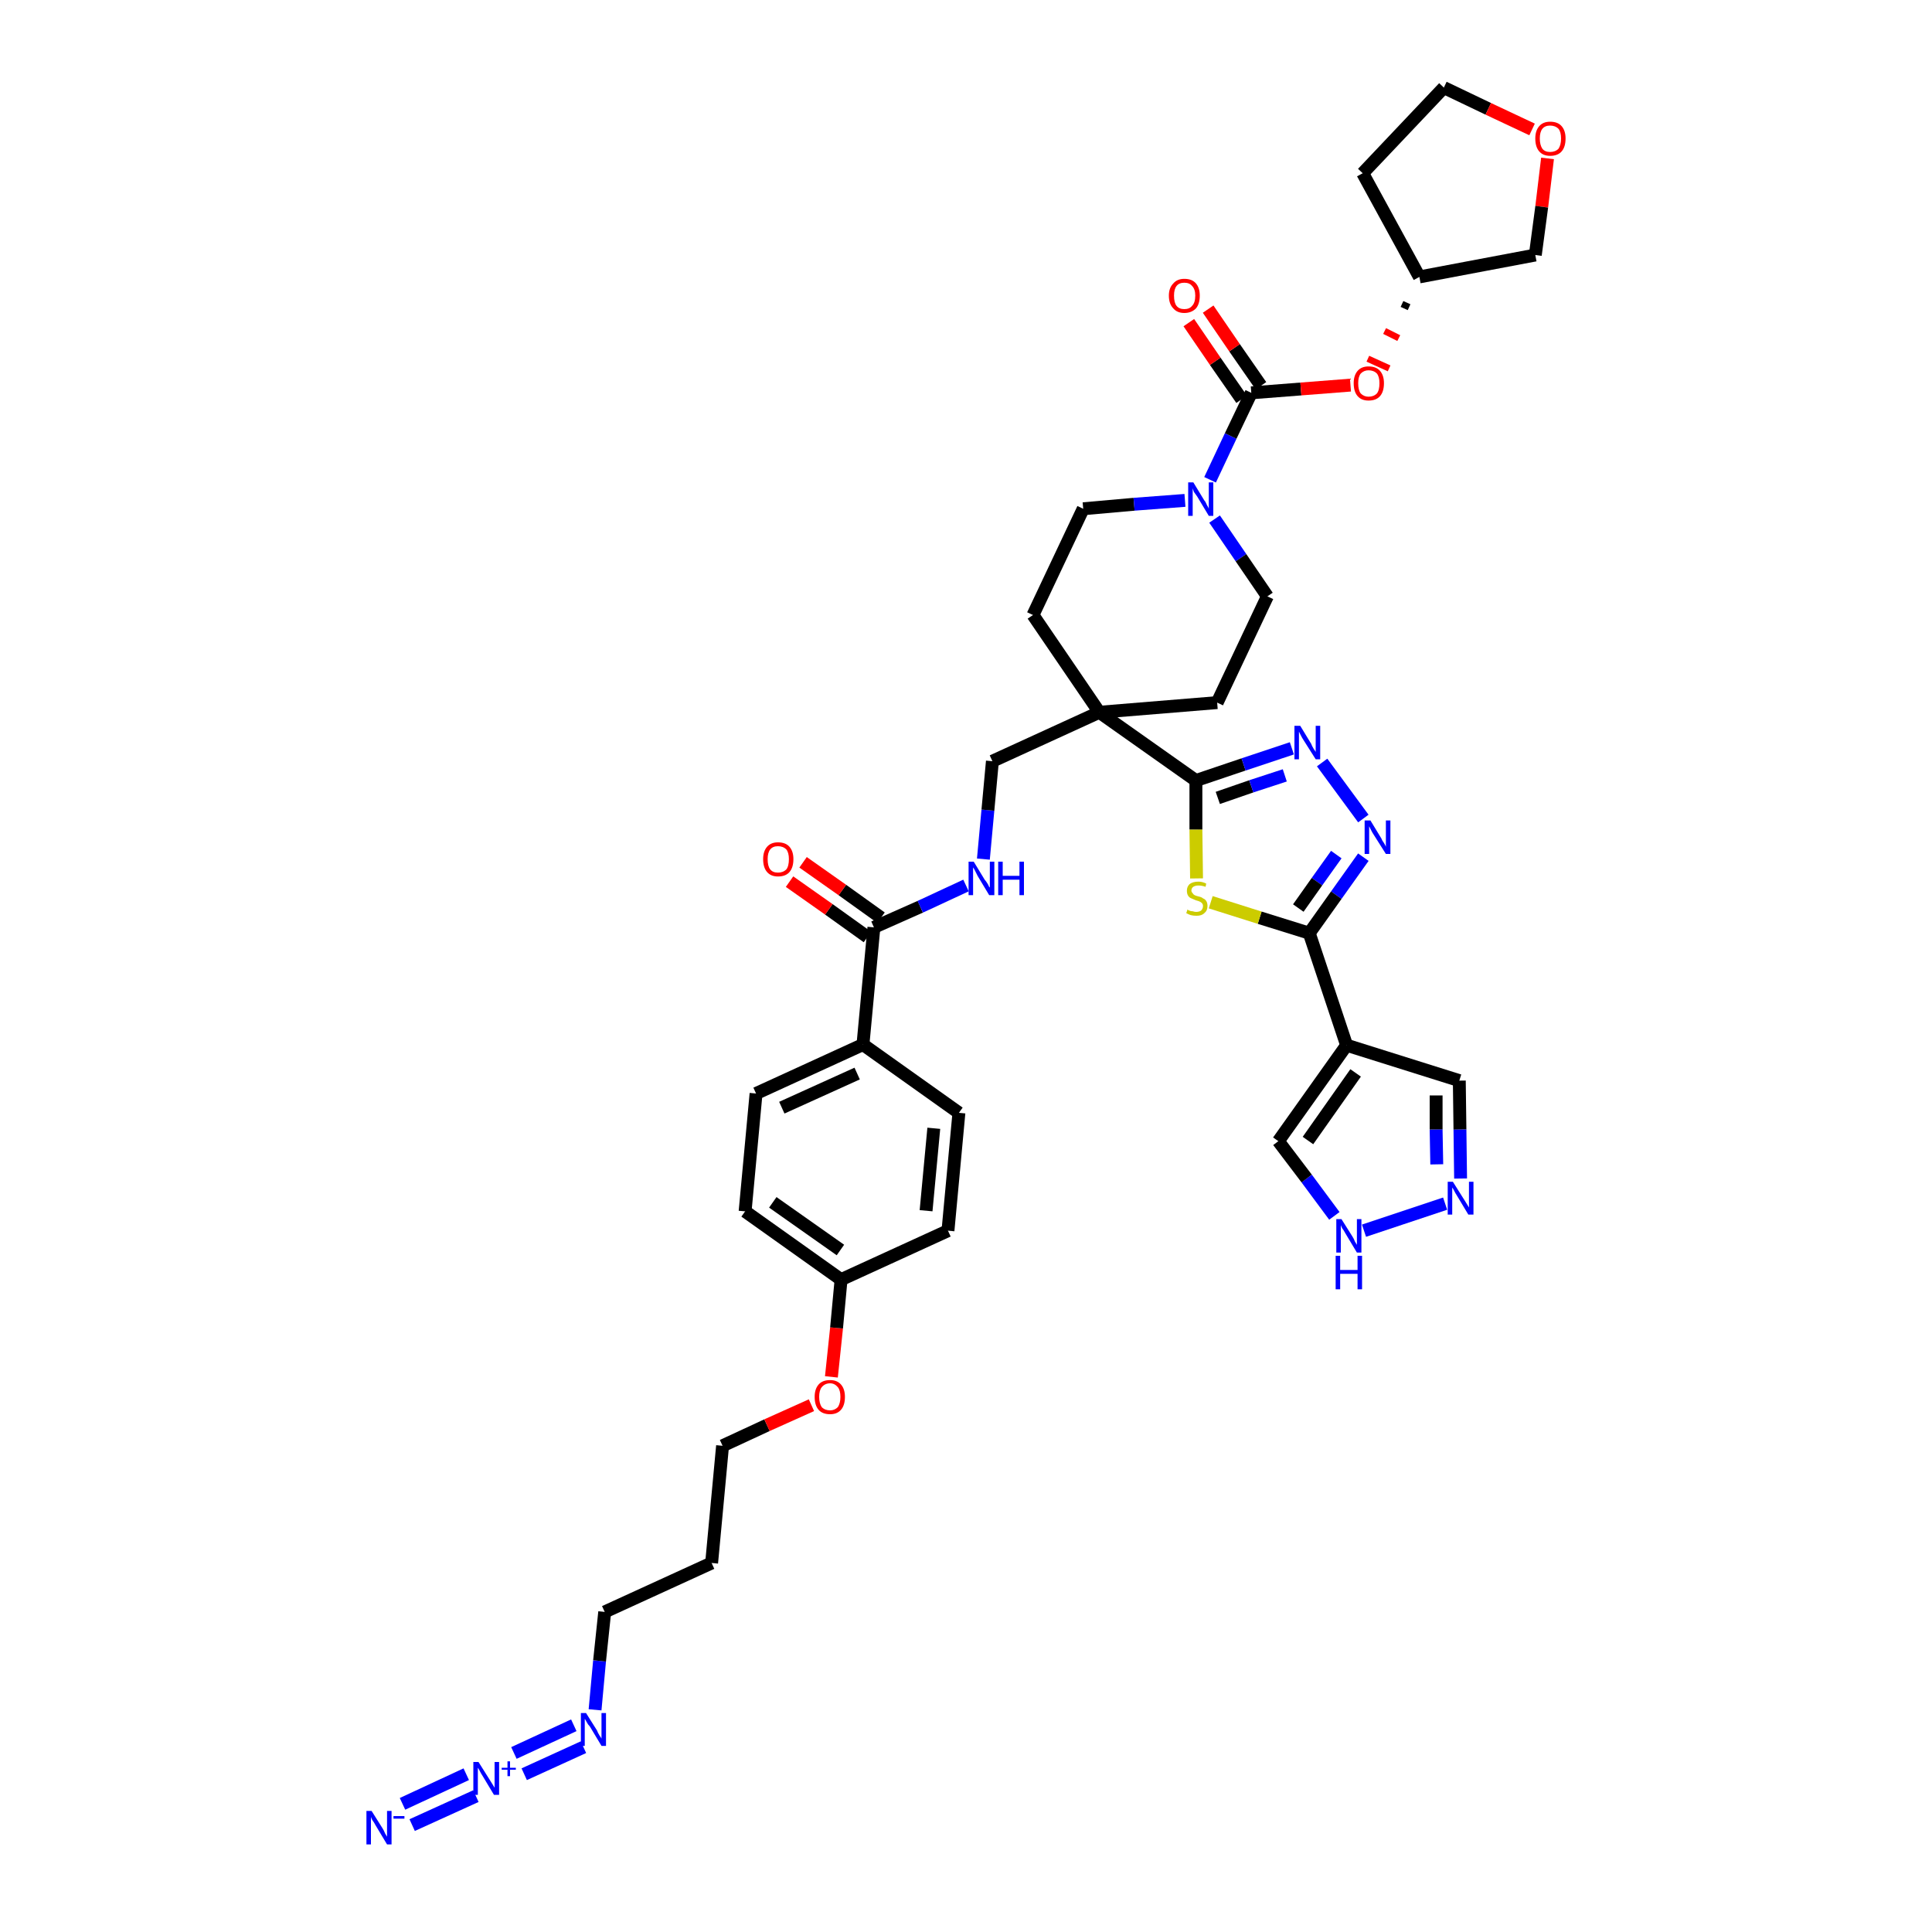 <?xml version='1.0' encoding='iso-8859-1'?>
<svg version='1.1' baseProfile='full'
              xmlns='http://www.w3.org/2000/svg'
                      xmlns:rdkit='http://www.rdkit.org/xml'
                      xmlns:xlink='http://www.w3.org/1999/xlink'
                  xml:space='preserve'
width='300px' height='300px' viewBox='0 0 300 300'>
<!-- END OF HEADER -->
<path class='bond-0 atom-0 atom-1' d='M 64.0,283.4 L 73.9,278.9' style='fill:none;fill-rule:evenodd;stroke:#0000FF;stroke-width:2.0px;stroke-linecap:butt;stroke-linejoin:miter;stroke-opacity:1' />
<path class='bond-0 atom-0 atom-1' d='M 62.5,280.1 L 72.4,275.5' style='fill:none;fill-rule:evenodd;stroke:#0000FF;stroke-width:2.0px;stroke-linecap:butt;stroke-linejoin:miter;stroke-opacity:1' />
<path class='bond-1 atom-1 atom-2' d='M 81.4,275.5 L 90.6,271.3' style='fill:none;fill-rule:evenodd;stroke:#0000FF;stroke-width:2.0px;stroke-linecap:butt;stroke-linejoin:miter;stroke-opacity:1' />
<path class='bond-1 atom-1 atom-2' d='M 79.8,272.2 L 89.1,267.9' style='fill:none;fill-rule:evenodd;stroke:#0000FF;stroke-width:2.0px;stroke-linecap:butt;stroke-linejoin:miter;stroke-opacity:1' />
<path class='bond-2 atom-2 atom-3' d='M 92.4,265.5 L 93.1,257.9' style='fill:none;fill-rule:evenodd;stroke:#0000FF;stroke-width:2.0px;stroke-linecap:butt;stroke-linejoin:miter;stroke-opacity:1' />
<path class='bond-2 atom-2 atom-3' d='M 93.1,257.9 L 93.9,250.3' style='fill:none;fill-rule:evenodd;stroke:#000000;stroke-width:2.0px;stroke-linecap:butt;stroke-linejoin:miter;stroke-opacity:1' />
<path class='bond-3 atom-3 atom-4' d='M 93.9,250.3 L 110.5,242.7' style='fill:none;fill-rule:evenodd;stroke:#000000;stroke-width:2.0px;stroke-linecap:butt;stroke-linejoin:miter;stroke-opacity:1' />
<path class='bond-4 atom-4 atom-5' d='M 110.5,242.7 L 112.2,224.5' style='fill:none;fill-rule:evenodd;stroke:#000000;stroke-width:2.0px;stroke-linecap:butt;stroke-linejoin:miter;stroke-opacity:1' />
<path class='bond-5 atom-5 atom-6' d='M 112.2,224.5 L 119.1,221.3' style='fill:none;fill-rule:evenodd;stroke:#000000;stroke-width:2.0px;stroke-linecap:butt;stroke-linejoin:miter;stroke-opacity:1' />
<path class='bond-5 atom-5 atom-6' d='M 119.1,221.3 L 126.0,218.2' style='fill:none;fill-rule:evenodd;stroke:#FF0000;stroke-width:2.0px;stroke-linecap:butt;stroke-linejoin:miter;stroke-opacity:1' />
<path class='bond-6 atom-6 atom-7' d='M 129.1,213.8 L 129.9,206.2' style='fill:none;fill-rule:evenodd;stroke:#FF0000;stroke-width:2.0px;stroke-linecap:butt;stroke-linejoin:miter;stroke-opacity:1' />
<path class='bond-6 atom-6 atom-7' d='M 129.9,206.2 L 130.6,198.7' style='fill:none;fill-rule:evenodd;stroke:#000000;stroke-width:2.0px;stroke-linecap:butt;stroke-linejoin:miter;stroke-opacity:1' />
<path class='bond-7 atom-7 atom-8' d='M 130.6,198.7 L 115.7,188.1' style='fill:none;fill-rule:evenodd;stroke:#000000;stroke-width:2.0px;stroke-linecap:butt;stroke-linejoin:miter;stroke-opacity:1' />
<path class='bond-7 atom-7 atom-8' d='M 130.5,194.1 L 120.0,186.7' style='fill:none;fill-rule:evenodd;stroke:#000000;stroke-width:2.0px;stroke-linecap:butt;stroke-linejoin:miter;stroke-opacity:1' />
<path class='bond-40 atom-40 atom-7' d='M 147.2,191.1 L 130.6,198.7' style='fill:none;fill-rule:evenodd;stroke:#000000;stroke-width:2.0px;stroke-linecap:butt;stroke-linejoin:miter;stroke-opacity:1' />
<path class='bond-8 atom-8 atom-9' d='M 115.7,188.1 L 117.4,169.8' style='fill:none;fill-rule:evenodd;stroke:#000000;stroke-width:2.0px;stroke-linecap:butt;stroke-linejoin:miter;stroke-opacity:1' />
<path class='bond-9 atom-9 atom-10' d='M 117.4,169.8 L 134.0,162.2' style='fill:none;fill-rule:evenodd;stroke:#000000;stroke-width:2.0px;stroke-linecap:butt;stroke-linejoin:miter;stroke-opacity:1' />
<path class='bond-9 atom-9 atom-10' d='M 121.4,172.0 L 133.1,166.7' style='fill:none;fill-rule:evenodd;stroke:#000000;stroke-width:2.0px;stroke-linecap:butt;stroke-linejoin:miter;stroke-opacity:1' />
<path class='bond-10 atom-10 atom-11' d='M 134.0,162.2 L 135.7,144.0' style='fill:none;fill-rule:evenodd;stroke:#000000;stroke-width:2.0px;stroke-linecap:butt;stroke-linejoin:miter;stroke-opacity:1' />
<path class='bond-38 atom-10 atom-39' d='M 134.0,162.2 L 148.9,172.8' style='fill:none;fill-rule:evenodd;stroke:#000000;stroke-width:2.0px;stroke-linecap:butt;stroke-linejoin:miter;stroke-opacity:1' />
<path class='bond-11 atom-11 atom-12' d='M 136.8,142.5 L 130.8,138.2' style='fill:none;fill-rule:evenodd;stroke:#000000;stroke-width:2.0px;stroke-linecap:butt;stroke-linejoin:miter;stroke-opacity:1' />
<path class='bond-11 atom-11 atom-12' d='M 130.8,138.2 L 124.7,133.9' style='fill:none;fill-rule:evenodd;stroke:#FF0000;stroke-width:2.0px;stroke-linecap:butt;stroke-linejoin:miter;stroke-opacity:1' />
<path class='bond-11 atom-11 atom-12' d='M 134.7,145.5 L 128.7,141.2' style='fill:none;fill-rule:evenodd;stroke:#000000;stroke-width:2.0px;stroke-linecap:butt;stroke-linejoin:miter;stroke-opacity:1' />
<path class='bond-11 atom-11 atom-12' d='M 128.7,141.2 L 122.6,136.9' style='fill:none;fill-rule:evenodd;stroke:#FF0000;stroke-width:2.0px;stroke-linecap:butt;stroke-linejoin:miter;stroke-opacity:1' />
<path class='bond-12 atom-11 atom-13' d='M 135.7,144.0 L 142.9,140.8' style='fill:none;fill-rule:evenodd;stroke:#000000;stroke-width:2.0px;stroke-linecap:butt;stroke-linejoin:miter;stroke-opacity:1' />
<path class='bond-12 atom-11 atom-13' d='M 142.9,140.8 L 150.0,137.5' style='fill:none;fill-rule:evenodd;stroke:#0000FF;stroke-width:2.0px;stroke-linecap:butt;stroke-linejoin:miter;stroke-opacity:1' />
<path class='bond-13 atom-13 atom-14' d='M 152.7,133.4 L 153.4,125.8' style='fill:none;fill-rule:evenodd;stroke:#0000FF;stroke-width:2.0px;stroke-linecap:butt;stroke-linejoin:miter;stroke-opacity:1' />
<path class='bond-13 atom-13 atom-14' d='M 153.4,125.8 L 154.1,118.2' style='fill:none;fill-rule:evenodd;stroke:#000000;stroke-width:2.0px;stroke-linecap:butt;stroke-linejoin:miter;stroke-opacity:1' />
<path class='bond-14 atom-14 atom-15' d='M 154.1,118.2 L 170.7,110.6' style='fill:none;fill-rule:evenodd;stroke:#000000;stroke-width:2.0px;stroke-linecap:butt;stroke-linejoin:miter;stroke-opacity:1' />
<path class='bond-15 atom-15 atom-16' d='M 170.7,110.6 L 185.7,121.2' style='fill:none;fill-rule:evenodd;stroke:#000000;stroke-width:2.0px;stroke-linecap:butt;stroke-linejoin:miter;stroke-opacity:1' />
<path class='bond-25 atom-15 atom-26' d='M 170.7,110.6 L 160.4,95.5' style='fill:none;fill-rule:evenodd;stroke:#000000;stroke-width:2.0px;stroke-linecap:butt;stroke-linejoin:miter;stroke-opacity:1' />
<path class='bond-41 atom-38 atom-15' d='M 189.0,109.1 L 170.7,110.6' style='fill:none;fill-rule:evenodd;stroke:#000000;stroke-width:2.0px;stroke-linecap:butt;stroke-linejoin:miter;stroke-opacity:1' />
<path class='bond-16 atom-16 atom-17' d='M 185.7,121.2 L 193.1,118.7' style='fill:none;fill-rule:evenodd;stroke:#000000;stroke-width:2.0px;stroke-linecap:butt;stroke-linejoin:miter;stroke-opacity:1' />
<path class='bond-16 atom-16 atom-17' d='M 193.1,118.7 L 200.6,116.2' style='fill:none;fill-rule:evenodd;stroke:#0000FF;stroke-width:2.0px;stroke-linecap:butt;stroke-linejoin:miter;stroke-opacity:1' />
<path class='bond-16 atom-16 atom-17' d='M 189.1,123.9 L 194.3,122.1' style='fill:none;fill-rule:evenodd;stroke:#000000;stroke-width:2.0px;stroke-linecap:butt;stroke-linejoin:miter;stroke-opacity:1' />
<path class='bond-16 atom-16 atom-17' d='M 194.3,122.1 L 199.5,120.4' style='fill:none;fill-rule:evenodd;stroke:#0000FF;stroke-width:2.0px;stroke-linecap:butt;stroke-linejoin:miter;stroke-opacity:1' />
<path class='bond-42 atom-25 atom-16' d='M 185.8,136.4 L 185.7,128.8' style='fill:none;fill-rule:evenodd;stroke:#CCCC00;stroke-width:2.0px;stroke-linecap:butt;stroke-linejoin:miter;stroke-opacity:1' />
<path class='bond-42 atom-25 atom-16' d='M 185.7,128.8 L 185.7,121.2' style='fill:none;fill-rule:evenodd;stroke:#000000;stroke-width:2.0px;stroke-linecap:butt;stroke-linejoin:miter;stroke-opacity:1' />
<path class='bond-17 atom-17 atom-18' d='M 205.3,118.4 L 211.7,127.1' style='fill:none;fill-rule:evenodd;stroke:#0000FF;stroke-width:2.0px;stroke-linecap:butt;stroke-linejoin:miter;stroke-opacity:1' />
<path class='bond-18 atom-18 atom-19' d='M 211.7,133.1 L 207.5,139.0' style='fill:none;fill-rule:evenodd;stroke:#0000FF;stroke-width:2.0px;stroke-linecap:butt;stroke-linejoin:miter;stroke-opacity:1' />
<path class='bond-18 atom-18 atom-19' d='M 207.5,139.0 L 203.3,144.9' style='fill:none;fill-rule:evenodd;stroke:#000000;stroke-width:2.0px;stroke-linecap:butt;stroke-linejoin:miter;stroke-opacity:1' />
<path class='bond-18 atom-18 atom-19' d='M 207.5,132.7 L 204.5,136.9' style='fill:none;fill-rule:evenodd;stroke:#0000FF;stroke-width:2.0px;stroke-linecap:butt;stroke-linejoin:miter;stroke-opacity:1' />
<path class='bond-18 atom-18 atom-19' d='M 204.5,136.9 L 201.6,141.0' style='fill:none;fill-rule:evenodd;stroke:#000000;stroke-width:2.0px;stroke-linecap:butt;stroke-linejoin:miter;stroke-opacity:1' />
<path class='bond-19 atom-19 atom-20' d='M 203.3,144.9 L 209.1,162.3' style='fill:none;fill-rule:evenodd;stroke:#000000;stroke-width:2.0px;stroke-linecap:butt;stroke-linejoin:miter;stroke-opacity:1' />
<path class='bond-24 atom-19 atom-25' d='M 203.3,144.9 L 195.6,142.5' style='fill:none;fill-rule:evenodd;stroke:#000000;stroke-width:2.0px;stroke-linecap:butt;stroke-linejoin:miter;stroke-opacity:1' />
<path class='bond-24 atom-19 atom-25' d='M 195.6,142.5 L 188.0,140.1' style='fill:none;fill-rule:evenodd;stroke:#CCCC00;stroke-width:2.0px;stroke-linecap:butt;stroke-linejoin:miter;stroke-opacity:1' />
<path class='bond-20 atom-20 atom-21' d='M 209.1,162.3 L 226.6,167.8' style='fill:none;fill-rule:evenodd;stroke:#000000;stroke-width:2.0px;stroke-linecap:butt;stroke-linejoin:miter;stroke-opacity:1' />
<path class='bond-44 atom-24 atom-20' d='M 198.5,177.2 L 209.1,162.3' style='fill:none;fill-rule:evenodd;stroke:#000000;stroke-width:2.0px;stroke-linecap:butt;stroke-linejoin:miter;stroke-opacity:1' />
<path class='bond-44 atom-24 atom-20' d='M 203.1,177.1 L 210.5,166.6' style='fill:none;fill-rule:evenodd;stroke:#000000;stroke-width:2.0px;stroke-linecap:butt;stroke-linejoin:miter;stroke-opacity:1' />
<path class='bond-21 atom-21 atom-22' d='M 226.6,167.8 L 226.7,175.4' style='fill:none;fill-rule:evenodd;stroke:#000000;stroke-width:2.0px;stroke-linecap:butt;stroke-linejoin:miter;stroke-opacity:1' />
<path class='bond-21 atom-21 atom-22' d='M 226.7,175.4 L 226.8,183.0' style='fill:none;fill-rule:evenodd;stroke:#0000FF;stroke-width:2.0px;stroke-linecap:butt;stroke-linejoin:miter;stroke-opacity:1' />
<path class='bond-21 atom-21 atom-22' d='M 223.0,170.1 L 223.0,175.4' style='fill:none;fill-rule:evenodd;stroke:#000000;stroke-width:2.0px;stroke-linecap:butt;stroke-linejoin:miter;stroke-opacity:1' />
<path class='bond-21 atom-21 atom-22' d='M 223.0,175.4 L 223.1,180.8' style='fill:none;fill-rule:evenodd;stroke:#0000FF;stroke-width:2.0px;stroke-linecap:butt;stroke-linejoin:miter;stroke-opacity:1' />
<path class='bond-22 atom-22 atom-23' d='M 224.4,186.9 L 211.8,191.1' style='fill:none;fill-rule:evenodd;stroke:#0000FF;stroke-width:2.0px;stroke-linecap:butt;stroke-linejoin:miter;stroke-opacity:1' />
<path class='bond-23 atom-23 atom-24' d='M 207.2,188.8 L 202.9,183.0' style='fill:none;fill-rule:evenodd;stroke:#0000FF;stroke-width:2.0px;stroke-linecap:butt;stroke-linejoin:miter;stroke-opacity:1' />
<path class='bond-23 atom-23 atom-24' d='M 202.9,183.0 L 198.5,177.2' style='fill:none;fill-rule:evenodd;stroke:#000000;stroke-width:2.0px;stroke-linecap:butt;stroke-linejoin:miter;stroke-opacity:1' />
<path class='bond-26 atom-26 atom-27' d='M 160.4,95.5 L 168.2,79.0' style='fill:none;fill-rule:evenodd;stroke:#000000;stroke-width:2.0px;stroke-linecap:butt;stroke-linejoin:miter;stroke-opacity:1' />
<path class='bond-27 atom-27 atom-28' d='M 168.2,79.0 L 176.1,78.3' style='fill:none;fill-rule:evenodd;stroke:#000000;stroke-width:2.0px;stroke-linecap:butt;stroke-linejoin:miter;stroke-opacity:1' />
<path class='bond-27 atom-27 atom-28' d='M 176.1,78.3 L 184.0,77.7' style='fill:none;fill-rule:evenodd;stroke:#0000FF;stroke-width:2.0px;stroke-linecap:butt;stroke-linejoin:miter;stroke-opacity:1' />
<path class='bond-28 atom-28 atom-29' d='M 187.9,74.5 L 191.1,67.7' style='fill:none;fill-rule:evenodd;stroke:#0000FF;stroke-width:2.0px;stroke-linecap:butt;stroke-linejoin:miter;stroke-opacity:1' />
<path class='bond-28 atom-28 atom-29' d='M 191.1,67.7 L 194.3,61.0' style='fill:none;fill-rule:evenodd;stroke:#000000;stroke-width:2.0px;stroke-linecap:butt;stroke-linejoin:miter;stroke-opacity:1' />
<path class='bond-36 atom-28 atom-37' d='M 188.6,80.6 L 192.7,86.6' style='fill:none;fill-rule:evenodd;stroke:#0000FF;stroke-width:2.0px;stroke-linecap:butt;stroke-linejoin:miter;stroke-opacity:1' />
<path class='bond-36 atom-28 atom-37' d='M 192.7,86.6 L 196.8,92.6' style='fill:none;fill-rule:evenodd;stroke:#000000;stroke-width:2.0px;stroke-linecap:butt;stroke-linejoin:miter;stroke-opacity:1' />
<path class='bond-29 atom-29 atom-30' d='M 195.8,59.9 L 191.7,54.0' style='fill:none;fill-rule:evenodd;stroke:#000000;stroke-width:2.0px;stroke-linecap:butt;stroke-linejoin:miter;stroke-opacity:1' />
<path class='bond-29 atom-29 atom-30' d='M 191.7,54.0 L 187.6,48.0' style='fill:none;fill-rule:evenodd;stroke:#FF0000;stroke-width:2.0px;stroke-linecap:butt;stroke-linejoin:miter;stroke-opacity:1' />
<path class='bond-29 atom-29 atom-30' d='M 192.8,62.0 L 188.7,56.1' style='fill:none;fill-rule:evenodd;stroke:#000000;stroke-width:2.0px;stroke-linecap:butt;stroke-linejoin:miter;stroke-opacity:1' />
<path class='bond-29 atom-29 atom-30' d='M 188.7,56.1 L 184.6,50.1' style='fill:none;fill-rule:evenodd;stroke:#FF0000;stroke-width:2.0px;stroke-linecap:butt;stroke-linejoin:miter;stroke-opacity:1' />
<path class='bond-30 atom-29 atom-31' d='M 194.3,61.0 L 202.0,60.4' style='fill:none;fill-rule:evenodd;stroke:#000000;stroke-width:2.0px;stroke-linecap:butt;stroke-linejoin:miter;stroke-opacity:1' />
<path class='bond-30 atom-29 atom-31' d='M 202.0,60.4 L 209.7,59.8' style='fill:none;fill-rule:evenodd;stroke:#FF0000;stroke-width:2.0px;stroke-linecap:butt;stroke-linejoin:miter;stroke-opacity:1' />
<path class='bond-31 atom-32 atom-31' d='M 217.7,47.2 L 218.8,47.7' style='fill:none;fill-rule:evenodd;stroke:#000000;stroke-width:1.0px;stroke-linecap:butt;stroke-linejoin:miter;stroke-opacity:1' />
<path class='bond-31 atom-32 atom-31' d='M 215.0,51.4 L 217.2,52.5' style='fill:none;fill-rule:evenodd;stroke:#FF0000;stroke-width:1.0px;stroke-linecap:butt;stroke-linejoin:miter;stroke-opacity:1' />
<path class='bond-31 atom-32 atom-31' d='M 212.4,55.7 L 215.7,57.2' style='fill:none;fill-rule:evenodd;stroke:#FF0000;stroke-width:1.0px;stroke-linecap:butt;stroke-linejoin:miter;stroke-opacity:1' />
<path class='bond-32 atom-32 atom-33' d='M 220.4,43.0 L 211.6,26.9' style='fill:none;fill-rule:evenodd;stroke:#000000;stroke-width:2.0px;stroke-linecap:butt;stroke-linejoin:miter;stroke-opacity:1' />
<path class='bond-43 atom-36 atom-32' d='M 238.4,39.6 L 220.4,43.0' style='fill:none;fill-rule:evenodd;stroke:#000000;stroke-width:2.0px;stroke-linecap:butt;stroke-linejoin:miter;stroke-opacity:1' />
<path class='bond-33 atom-33 atom-34' d='M 211.6,26.9 L 224.2,13.6' style='fill:none;fill-rule:evenodd;stroke:#000000;stroke-width:2.0px;stroke-linecap:butt;stroke-linejoin:miter;stroke-opacity:1' />
<path class='bond-34 atom-34 atom-35' d='M 224.2,13.6 L 231.1,16.9' style='fill:none;fill-rule:evenodd;stroke:#000000;stroke-width:2.0px;stroke-linecap:butt;stroke-linejoin:miter;stroke-opacity:1' />
<path class='bond-34 atom-34 atom-35' d='M 231.1,16.9 L 237.9,20.1' style='fill:none;fill-rule:evenodd;stroke:#FF0000;stroke-width:2.0px;stroke-linecap:butt;stroke-linejoin:miter;stroke-opacity:1' />
<path class='bond-35 atom-35 atom-36' d='M 240.3,24.6 L 239.4,32.1' style='fill:none;fill-rule:evenodd;stroke:#FF0000;stroke-width:2.0px;stroke-linecap:butt;stroke-linejoin:miter;stroke-opacity:1' />
<path class='bond-35 atom-35 atom-36' d='M 239.4,32.1 L 238.4,39.6' style='fill:none;fill-rule:evenodd;stroke:#000000;stroke-width:2.0px;stroke-linecap:butt;stroke-linejoin:miter;stroke-opacity:1' />
<path class='bond-37 atom-37 atom-38' d='M 196.8,92.6 L 189.0,109.1' style='fill:none;fill-rule:evenodd;stroke:#000000;stroke-width:2.0px;stroke-linecap:butt;stroke-linejoin:miter;stroke-opacity:1' />
<path class='bond-39 atom-39 atom-40' d='M 148.9,172.8 L 147.2,191.1' style='fill:none;fill-rule:evenodd;stroke:#000000;stroke-width:2.0px;stroke-linecap:butt;stroke-linejoin:miter;stroke-opacity:1' />
<path class='bond-39 atom-39 atom-40' d='M 145.0,175.2 L 143.8,188.0' style='fill:none;fill-rule:evenodd;stroke:#000000;stroke-width:2.0px;stroke-linecap:butt;stroke-linejoin:miter;stroke-opacity:1' />
<path  class='atom-0' d='M 57.7 281.2
L 59.4 283.9
Q 59.6 284.2, 59.8 284.7
Q 60.1 285.2, 60.1 285.2
L 60.1 281.2
L 60.8 281.2
L 60.8 286.4
L 60.1 286.4
L 58.3 283.4
Q 58.1 283.0, 57.8 282.6
Q 57.6 282.2, 57.6 282.1
L 57.6 286.4
L 56.9 286.4
L 56.9 281.2
L 57.7 281.2
' fill='#0000FF'/>
<path  class='atom-0' d='M 61.1 282.0
L 62.8 282.0
L 62.8 282.4
L 61.1 282.4
L 61.1 282.0
' fill='#0000FF'/>
<path  class='atom-1' d='M 74.3 273.6
L 76.0 276.3
Q 76.2 276.6, 76.5 277.1
Q 76.8 277.6, 76.8 277.6
L 76.8 273.6
L 77.5 273.6
L 77.5 278.7
L 76.7 278.7
L 74.9 275.7
Q 74.7 275.4, 74.5 275.0
Q 74.3 274.6, 74.2 274.5
L 74.2 278.7
L 73.5 278.7
L 73.5 273.6
L 74.3 273.6
' fill='#0000FF'/>
<path  class='atom-1' d='M 77.9 274.5
L 78.8 274.5
L 78.8 273.5
L 79.2 273.5
L 79.2 274.5
L 80.1 274.5
L 80.1 274.8
L 79.2 274.8
L 79.2 275.8
L 78.8 275.8
L 78.8 274.8
L 77.9 274.8
L 77.9 274.5
' fill='#0000FF'/>
<path  class='atom-2' d='M 91.0 266.0
L 92.7 268.7
Q 92.8 269.0, 93.1 269.5
Q 93.4 269.9, 93.4 270.0
L 93.4 266.0
L 94.1 266.0
L 94.1 271.1
L 93.4 271.1
L 91.6 268.1
Q 91.3 267.8, 91.1 267.4
Q 90.9 267.0, 90.8 266.9
L 90.8 271.1
L 90.2 271.1
L 90.2 266.0
L 91.0 266.0
' fill='#0000FF'/>
<path  class='atom-6' d='M 126.5 216.9
Q 126.5 215.7, 127.1 215.0
Q 127.7 214.3, 128.9 214.3
Q 130.0 214.3, 130.6 215.0
Q 131.2 215.7, 131.2 216.9
Q 131.2 218.2, 130.6 218.9
Q 130.0 219.6, 128.9 219.6
Q 127.7 219.6, 127.1 218.9
Q 126.5 218.2, 126.5 216.9
M 128.9 219.0
Q 129.6 219.0, 130.1 218.5
Q 130.5 217.9, 130.5 216.9
Q 130.5 215.9, 130.1 215.4
Q 129.6 214.8, 128.9 214.8
Q 128.1 214.8, 127.6 215.4
Q 127.2 215.9, 127.2 216.9
Q 127.2 217.9, 127.6 218.5
Q 128.1 219.0, 128.9 219.0
' fill='#FF0000'/>
<path  class='atom-12' d='M 118.5 133.4
Q 118.5 132.2, 119.1 131.5
Q 119.7 130.8, 120.8 130.8
Q 122.0 130.8, 122.6 131.5
Q 123.2 132.2, 123.2 133.4
Q 123.2 134.7, 122.6 135.4
Q 122.0 136.1, 120.8 136.1
Q 119.7 136.1, 119.1 135.4
Q 118.5 134.7, 118.5 133.4
M 120.8 135.5
Q 121.6 135.5, 122.1 135.0
Q 122.5 134.5, 122.5 133.4
Q 122.5 132.4, 122.1 131.9
Q 121.6 131.4, 120.8 131.4
Q 120.0 131.4, 119.6 131.9
Q 119.2 132.4, 119.2 133.4
Q 119.2 134.5, 119.6 135.0
Q 120.0 135.5, 120.8 135.5
' fill='#FF0000'/>
<path  class='atom-13' d='M 151.2 133.8
L 152.9 136.6
Q 153.1 136.8, 153.4 137.3
Q 153.6 137.8, 153.7 137.8
L 153.7 133.8
L 154.4 133.8
L 154.4 139.0
L 153.6 139.0
L 151.8 136.0
Q 151.6 135.6, 151.4 135.2
Q 151.2 134.8, 151.1 134.7
L 151.1 139.0
L 150.4 139.0
L 150.4 133.8
L 151.2 133.8
' fill='#0000FF'/>
<path  class='atom-13' d='M 155.0 133.8
L 155.7 133.8
L 155.7 136.0
L 158.3 136.0
L 158.3 133.8
L 159.0 133.8
L 159.0 139.0
L 158.3 139.0
L 158.3 136.6
L 155.7 136.6
L 155.7 139.0
L 155.0 139.0
L 155.0 133.8
' fill='#0000FF'/>
<path  class='atom-17' d='M 201.9 112.7
L 203.6 115.5
Q 203.7 115.8, 204.0 116.3
Q 204.3 116.7, 204.3 116.8
L 204.3 112.7
L 205.0 112.7
L 205.0 117.9
L 204.3 117.9
L 202.4 114.9
Q 202.2 114.6, 202.0 114.2
Q 201.8 113.8, 201.7 113.6
L 201.7 117.9
L 201.0 117.9
L 201.0 112.7
L 201.9 112.7
' fill='#0000FF'/>
<path  class='atom-18' d='M 212.8 127.4
L 214.5 130.2
Q 214.6 130.5, 214.9 130.9
Q 215.2 131.4, 215.2 131.5
L 215.2 127.4
L 215.9 127.4
L 215.9 132.6
L 215.2 132.6
L 213.3 129.6
Q 213.1 129.3, 212.9 128.9
Q 212.7 128.5, 212.6 128.3
L 212.6 132.6
L 211.9 132.6
L 211.9 127.4
L 212.8 127.4
' fill='#0000FF'/>
<path  class='atom-22' d='M 225.6 183.5
L 227.3 186.2
Q 227.5 186.5, 227.8 187.0
Q 228.1 187.5, 228.1 187.5
L 228.1 183.5
L 228.8 183.5
L 228.8 188.6
L 228.0 188.6
L 226.2 185.6
Q 226.0 185.3, 225.8 184.9
Q 225.6 184.5, 225.5 184.4
L 225.5 188.6
L 224.8 188.6
L 224.8 183.5
L 225.6 183.5
' fill='#0000FF'/>
<path  class='atom-23' d='M 208.3 189.3
L 210.0 192.0
Q 210.2 192.3, 210.4 192.8
Q 210.7 193.3, 210.7 193.3
L 210.7 189.3
L 211.4 189.3
L 211.4 194.5
L 210.7 194.5
L 208.9 191.5
Q 208.7 191.1, 208.4 190.7
Q 208.2 190.3, 208.2 190.2
L 208.2 194.5
L 207.5 194.5
L 207.5 189.3
L 208.3 189.3
' fill='#0000FF'/>
<path  class='atom-23' d='M 207.4 195.0
L 208.1 195.0
L 208.1 197.2
L 210.8 197.2
L 210.8 195.0
L 211.5 195.0
L 211.5 200.2
L 210.8 200.2
L 210.8 197.8
L 208.1 197.8
L 208.1 200.2
L 207.4 200.2
L 207.4 195.0
' fill='#0000FF'/>
<path  class='atom-25' d='M 184.4 141.2
Q 184.4 141.3, 184.7 141.4
Q 184.9 141.5, 185.2 141.5
Q 185.5 141.6, 185.7 141.6
Q 186.2 141.6, 186.5 141.4
Q 186.8 141.1, 186.8 140.7
Q 186.8 140.4, 186.6 140.2
Q 186.5 140.1, 186.3 140.0
Q 186.1 139.9, 185.7 139.8
Q 185.2 139.6, 185.0 139.5
Q 184.7 139.4, 184.5 139.1
Q 184.3 138.8, 184.3 138.3
Q 184.3 137.7, 184.7 137.3
Q 185.2 136.9, 186.1 136.9
Q 186.7 136.9, 187.3 137.2
L 187.2 137.7
Q 186.6 137.5, 186.1 137.5
Q 185.6 137.5, 185.3 137.7
Q 185.0 137.9, 185.0 138.3
Q 185.0 138.5, 185.2 138.7
Q 185.3 138.9, 185.5 139.0
Q 185.7 139.1, 186.1 139.2
Q 186.6 139.3, 186.8 139.5
Q 187.1 139.6, 187.3 139.9
Q 187.5 140.2, 187.5 140.7
Q 187.5 141.4, 187.0 141.8
Q 186.6 142.2, 185.8 142.2
Q 185.3 142.2, 184.9 142.1
Q 184.6 142.0, 184.2 141.8
L 184.4 141.2
' fill='#CCCC00'/>
<path  class='atom-28' d='M 185.3 74.9
L 187.0 77.7
Q 187.2 77.9, 187.4 78.4
Q 187.7 78.9, 187.7 79.0
L 187.7 74.9
L 188.4 74.9
L 188.4 80.1
L 187.7 80.1
L 185.9 77.1
Q 185.7 76.8, 185.4 76.4
Q 185.2 75.9, 185.2 75.8
L 185.2 80.1
L 184.5 80.1
L 184.5 74.9
L 185.3 74.9
' fill='#0000FF'/>
<path  class='atom-30' d='M 181.5 45.9
Q 181.5 44.7, 182.2 44.0
Q 182.8 43.3, 183.9 43.3
Q 185.1 43.3, 185.7 44.0
Q 186.3 44.7, 186.3 45.9
Q 186.3 47.2, 185.7 47.9
Q 185.0 48.6, 183.9 48.6
Q 182.8 48.6, 182.2 47.9
Q 181.5 47.2, 181.5 45.9
M 183.9 48.0
Q 184.7 48.0, 185.1 47.5
Q 185.6 47.0, 185.6 45.9
Q 185.6 44.9, 185.1 44.4
Q 184.7 43.9, 183.9 43.9
Q 183.1 43.9, 182.7 44.4
Q 182.3 44.9, 182.3 45.9
Q 182.3 47.0, 182.7 47.5
Q 183.1 48.0, 183.9 48.0
' fill='#FF0000'/>
<path  class='atom-31' d='M 210.2 59.5
Q 210.2 58.3, 210.8 57.6
Q 211.4 56.9, 212.5 56.9
Q 213.7 56.9, 214.3 57.6
Q 214.9 58.3, 214.9 59.5
Q 214.9 60.8, 214.3 61.5
Q 213.7 62.2, 212.5 62.2
Q 211.4 62.2, 210.8 61.5
Q 210.2 60.8, 210.2 59.5
M 212.5 61.6
Q 213.3 61.6, 213.8 61.1
Q 214.2 60.6, 214.2 59.5
Q 214.2 58.5, 213.8 58.0
Q 213.3 57.5, 212.5 57.5
Q 211.8 57.5, 211.3 58.0
Q 210.9 58.5, 210.9 59.5
Q 210.9 60.6, 211.3 61.1
Q 211.8 61.6, 212.5 61.6
' fill='#FF0000'/>
<path  class='atom-35' d='M 238.4 21.5
Q 238.4 20.3, 239.0 19.6
Q 239.6 18.9, 240.7 18.9
Q 241.9 18.9, 242.5 19.6
Q 243.1 20.3, 243.1 21.5
Q 243.1 22.8, 242.5 23.5
Q 241.9 24.2, 240.7 24.2
Q 239.6 24.2, 239.0 23.5
Q 238.4 22.8, 238.4 21.5
M 240.7 23.6
Q 241.5 23.6, 242.0 23.1
Q 242.4 22.5, 242.4 21.5
Q 242.4 20.5, 242.0 20.0
Q 241.5 19.5, 240.7 19.5
Q 239.9 19.5, 239.5 20.0
Q 239.1 20.5, 239.1 21.5
Q 239.1 22.5, 239.5 23.1
Q 239.9 23.6, 240.7 23.6
' fill='#FF0000'/>
</svg>
